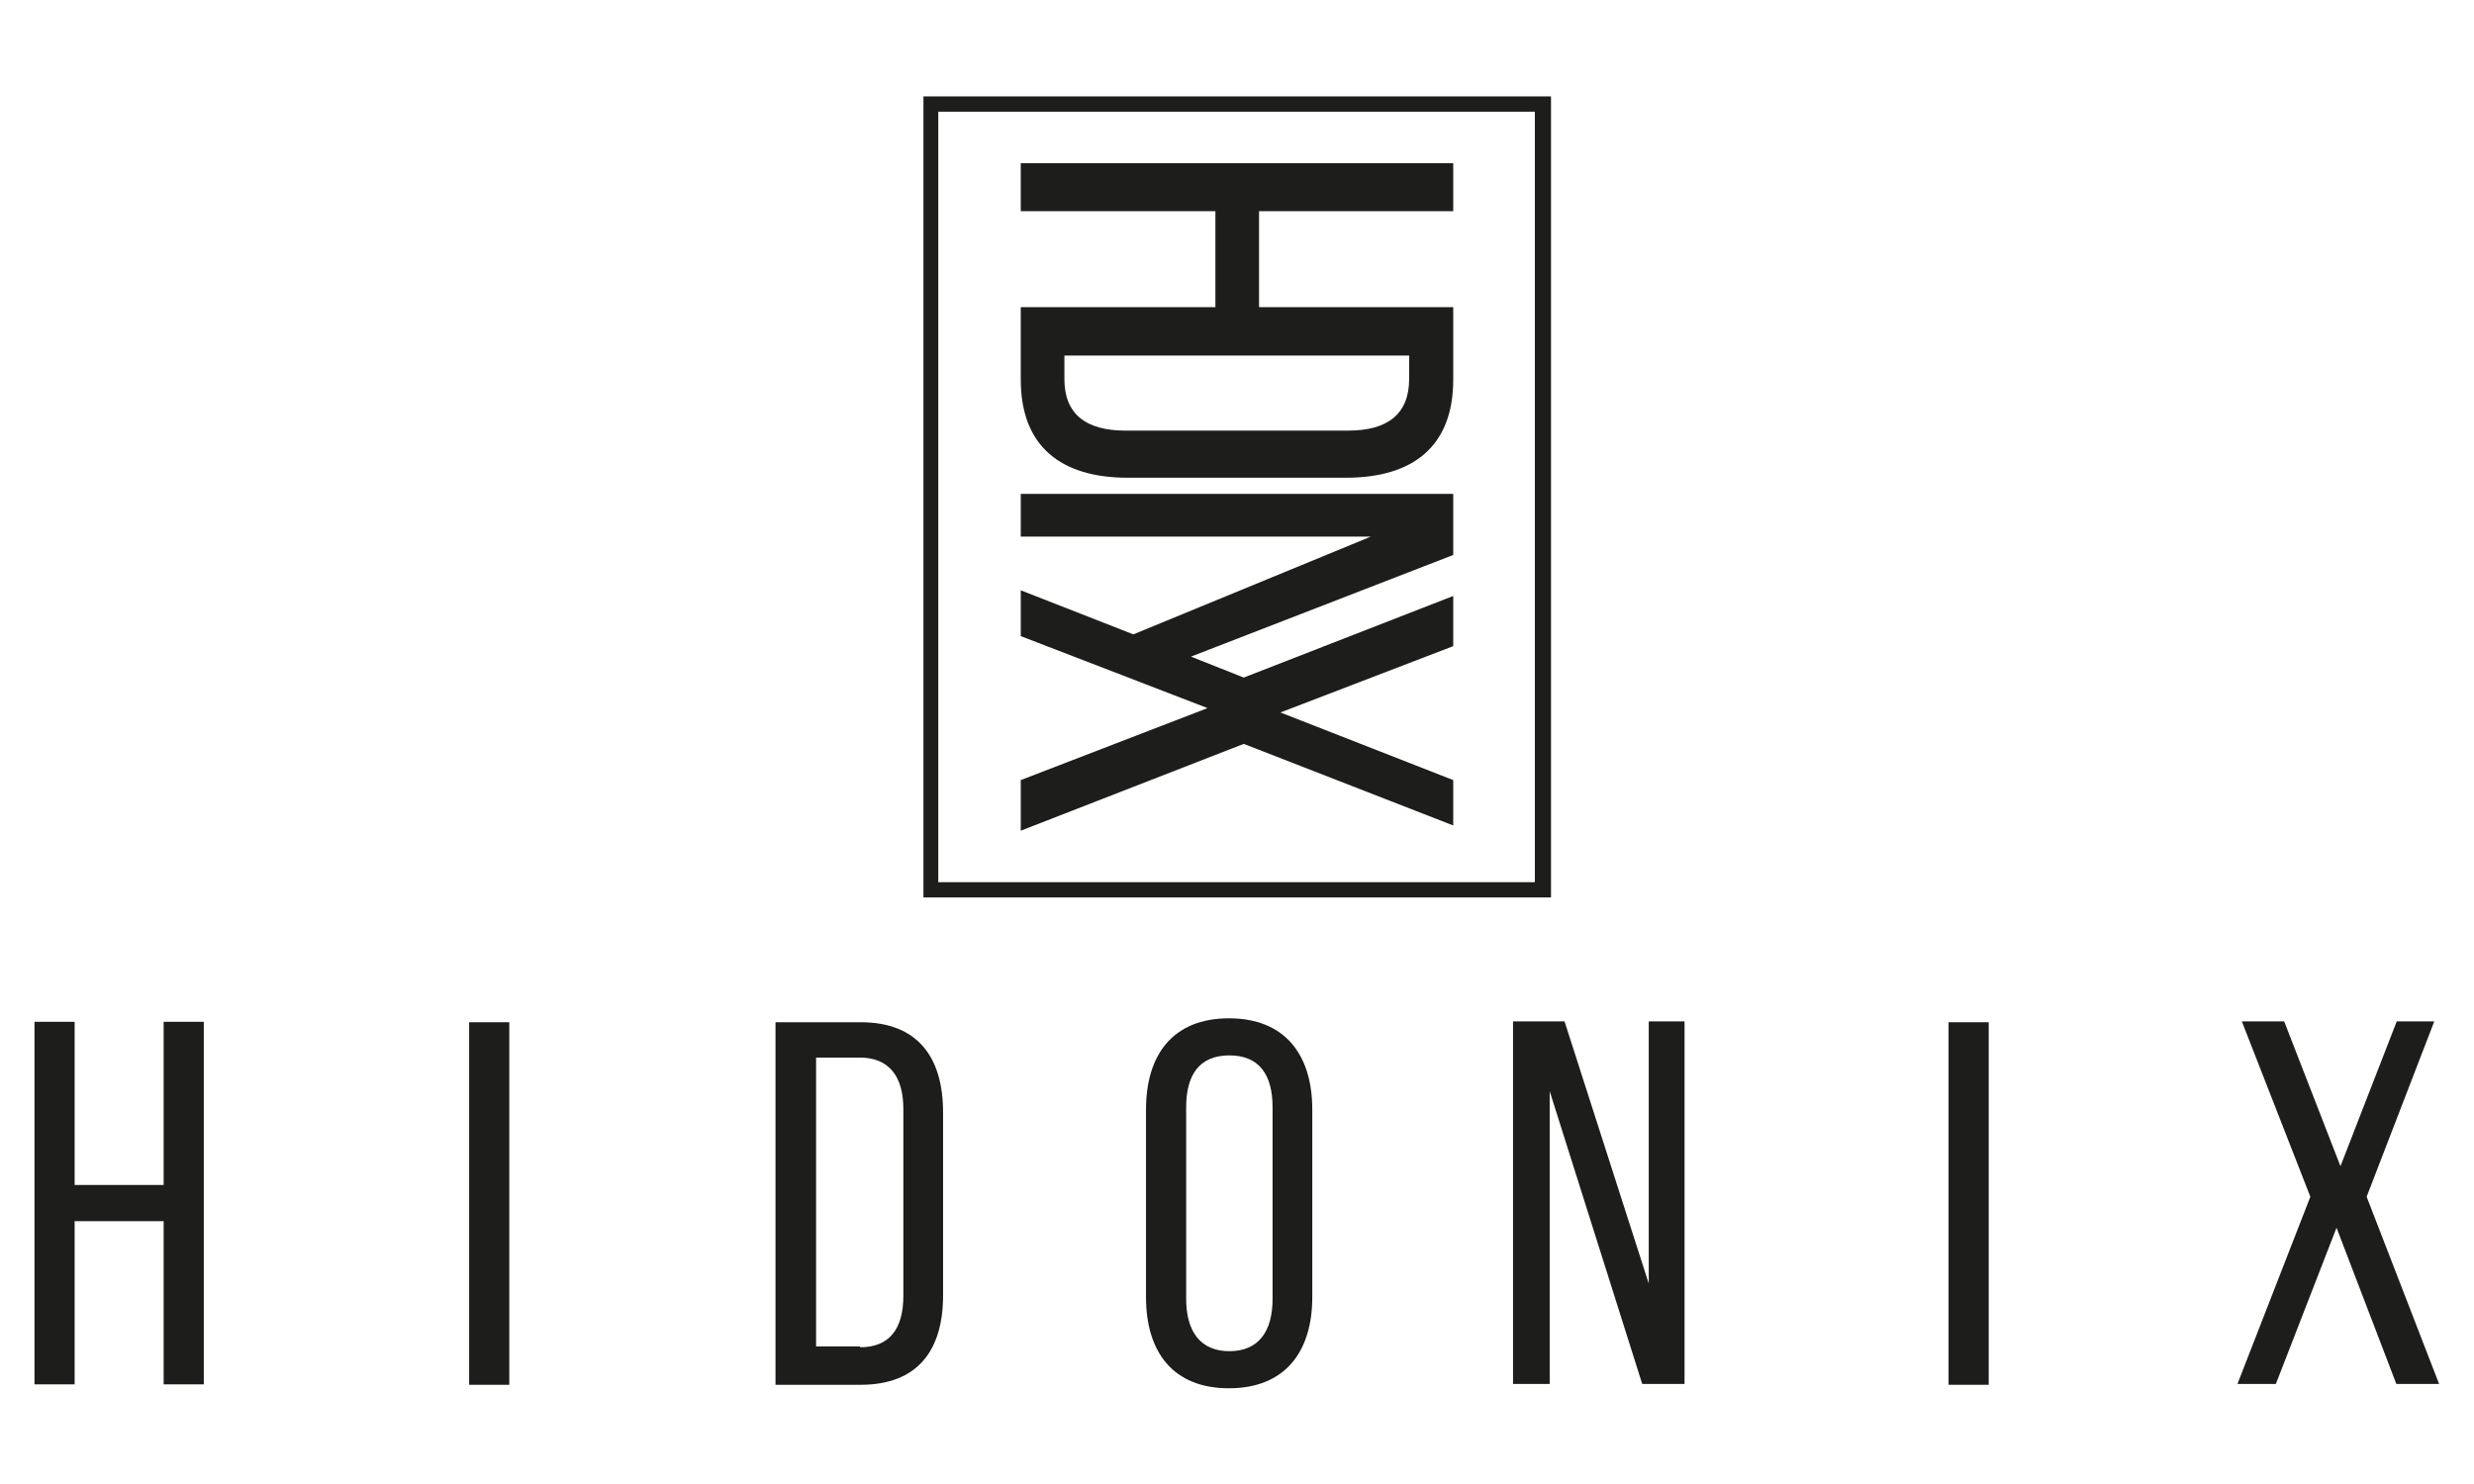 <?xml version="1.0" encoding="utf-8"?>
<!-- Generator: Adobe Illustrator 27.2.0, SVG Export Plug-In . SVG Version: 6.00 Build 0)  -->
<svg version="1.1" id="Livello_1" xmlns="http://www.w3.org/2000/svg" xmlns:xlink="http://www.w3.org/1999/xlink" x="0px" y="0px"
	 viewBox="0 0 566.9 340.2" style="enable-background:new 0 0 566.9 340.2;" xml:space="preserve">
<style type="text/css">
	.st0{fill:#1D1D1B;}
</style>
<g id="Livello_2_1_">
	<g id="Livello_1-2">
		<g>
			<path class="st0" d="M17.1,279.9v37.4H7.9v-83.1h9.2v37.4h20.4v-37.4h9.2v83.1h-9.2v-37.4H17.1L17.1,279.9z"/>
			<path class="st0" d="M197.2,234.3c13,0,18.9,7.9,18.9,20.7v41.9c0,12.7-5.9,20.5-18.9,20.5h-19.5v-83.1L197.2,234.3L197.2,234.3z
				 M197.1,308.8c6.7,0,9.9-4.2,9.9-11.8v-42.8c0-7.5-3.3-11.8-10-11.8h-10v66.2h10.1V308.8z"/>
			<path class="st0" d="M355,317.2h-8.3v-83.1h11.8l19.3,60.1v-60.1h8.2v83.1h-9.7l-21.2-67.1v67.1H355z"/>
			<path class="st0" d="M535.4,281.4l-13.9,35.8h-8.8l16.7-42.9l-15.7-40.2h9.7l12.9,33.2l12.9-33.2h8.6l-15.5,40.2l16.6,42.9h-9.8
				L535.4,281.4z"/>
			<path class="st0" d="M116.7,234.3v83.1h-9.2v-83.1H116.7z"/>
			<path class="st0" d="M262.6,254.3c0-12.7,6.3-20.9,19-20.9c12.7,0,19.1,8.2,19.1,20.9v43c0,12.6-6.3,20.9-19.1,20.9
				c-12.8,0-19-8.3-19-20.9V254.3z M271.8,297.7c0,7.5,3.3,12,9.9,12c6.6,0,9.9-4.4,9.9-12v-43.9c0-7.4-3-11.9-9.9-11.9
				s-9.9,4.5-9.9,11.9V297.7z"/>
			<path class="st0" d="M455.7,234.3v83.1h-9.2v-83.1H455.7z"/>
		</g>
		<g>
			<path class="st0" d="M355.4,205.7H211.6V22.1h143.8V205.7z M215,202.2h136.7V25.6H215V202.2z"/>
			<path class="st0" d="M333,48.4v-11h-99.1v11h44.6v22h-44.6V87c0,15.4,9.3,22.5,24.5,22.5h50c15.3,0,24.6-7.1,24.6-22.5V70.4
				h-44.5v-22H333z M322.9,86.8c0,8.1-4.9,11.9-14,11.9h-51c-9.1,0-14-3.8-14-11.8v-5.4h79V86.8z"/>
			<polygon class="st0" points="233.9,123 314.1,123 259.7,145.4 233.9,135.3 233.9,145.8 276.7,162.3 233.9,178.8 233.9,190.4 
				285,170.5 333,189.2 333,178.8 293.4,163.3 333,148.1 333,136.6 285,155.3 272.9,150.5 333,127.2 333,113.2 233.9,113.2 			"/>
		</g>
	</g>
</g>
</svg>
